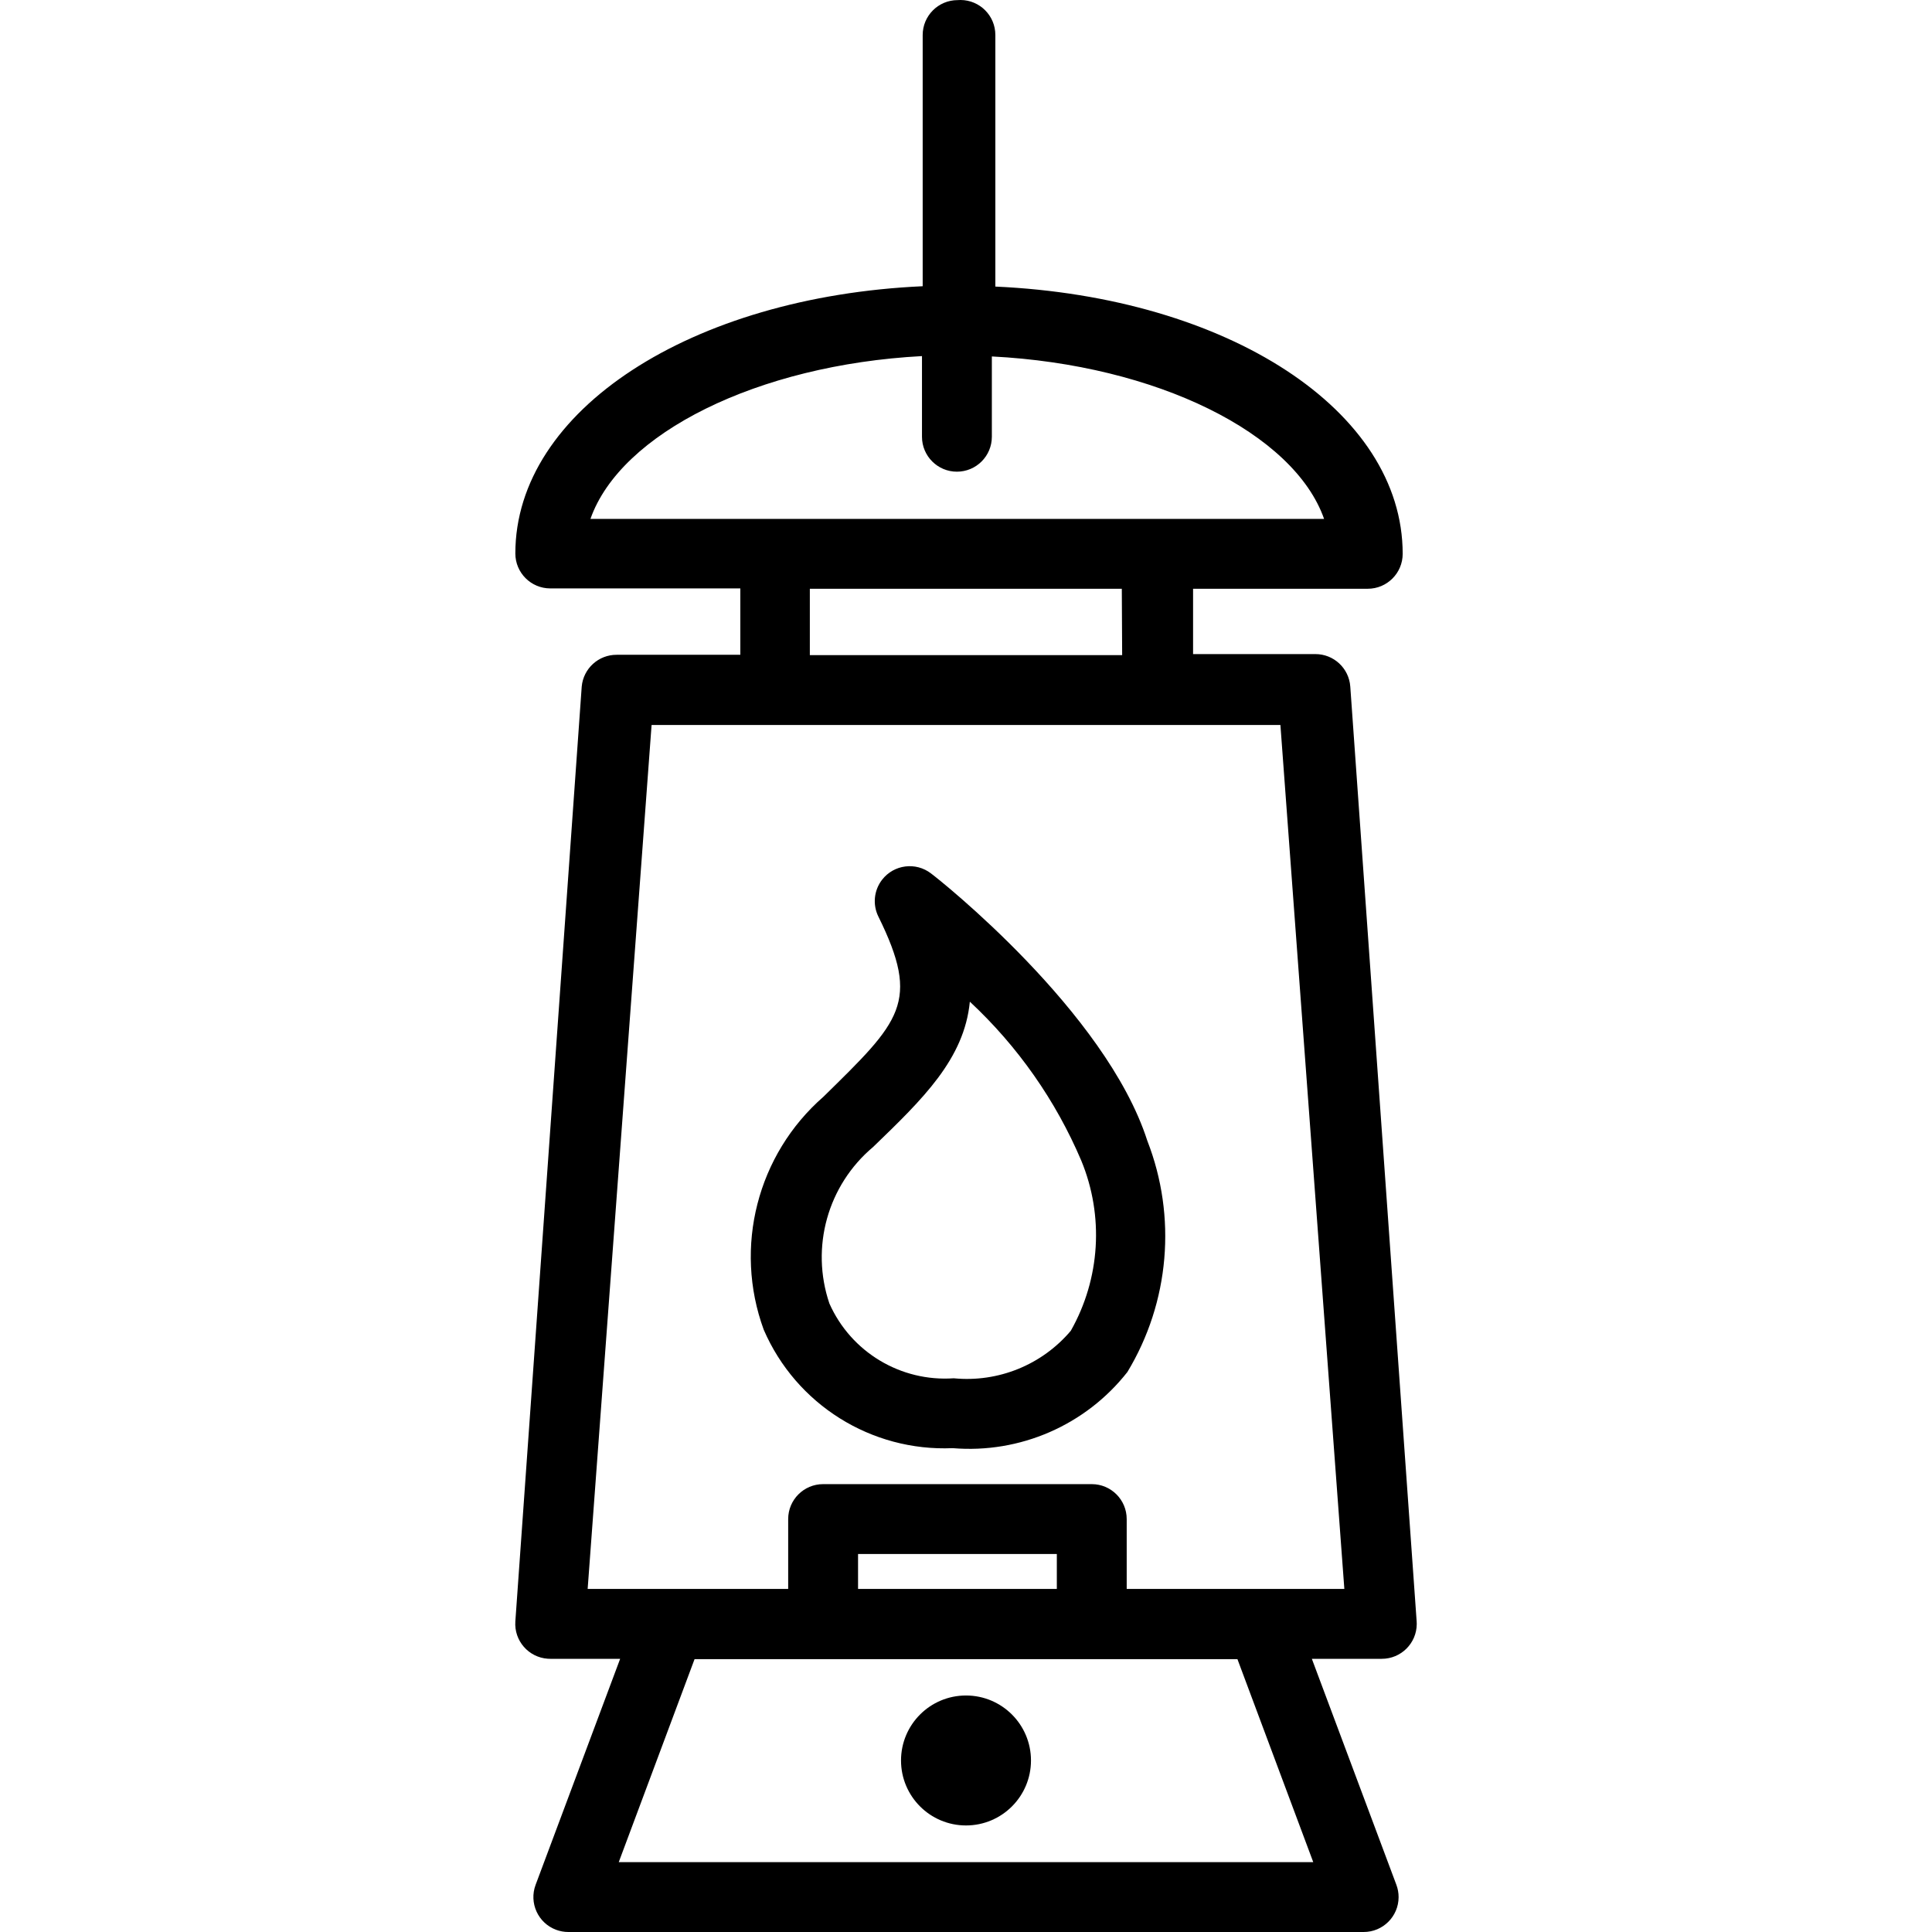 <?xml version="1.0" encoding="iso-8859-1"?>
<!-- Generator: Adobe Illustrator 19.0.0, SVG Export Plug-In . SVG Version: 6.00 Build 0)  -->
<svg version="1.1" id="Capa_1" xmlns="http://www.w3.org/2000/svg" xmlns:xlink="http://www.w3.org/1999/xlink" x="0px" y="0px"
	 viewBox="0 0 442.426 442.426" style="enable-background:new 0 0 442.426 442.426;" xml:space="preserve">
<g>
	<g>
		<path d="M262.733,261.226c-9.52-29.6-47.76-59.92-49.52-61.2c-3.497-2.701-8.521-2.056-11.222,1.44
			c-1.861,2.409-2.193,5.664-0.858,8.4c9.76,19.76,5.04,24-12.56,41.28c-15.163,13.242-20.602,34.456-13.68,53.36
			c7.411,17.137,24.627,27.924,43.28,27.12c15.418,1.283,30.448-5.27,40-17.44C267.833,298.198,269.517,278.63,262.733,261.226z
			 M245.213,304.746c-6.603,7.81-16.622,11.877-26.8,10.88c-12.149,0.849-23.531-5.993-28.48-17.12
			c-4.374-12.866-0.403-27.097,10-35.84c11.44-11.04,20.88-20.16,22.16-33.28c10.964,10.211,19.659,22.612,25.52,36.4
			C252.846,278.451,251.961,292.819,245.213,304.746z"/>
	</g>
</g>
<g>
	<g>
		<circle cx="221.213" cy="403.146" r="14.88"/>
	</g>
</g>
<g>
	<g>
		<path d="M324.433,371.885c0-0.193-0.006-0.387-0.02-0.58l-15.2-214.08c-0.295-4.198-3.791-7.45-8-7.44h-28v-14.96h40
			c4.418,0,8-3.582,8-8c0-32.8-40-58.8-93.28-61.2v-57.6c0.014-4.418-3.556-8.011-7.974-8.026c-0.222-0.001-0.444,0.008-0.666,0.026
			c-4.418,0-8,3.582-8,8v57.52c-52.96,2.4-93.28,28.4-93.28,61.2c0,4.418,3.582,8,8,8h43.52v15.2h-28.32
			c-4.152-0.017-7.626,3.145-8,7.28l-15.2,214.08c-0.309,4.407,3.013,8.231,7.42,8.54c0.193,0.013,0.386,0.02,0.58,0.02h16
			l-19.36,51.76c-1.546,4.139,0.555,8.748,4.694,10.294c0.904,0.338,1.861,0.509,2.826,0.506h182.08
			c4.418,0.014,8.012-3.556,8.026-7.974c0.003-0.965-0.168-1.922-0.506-2.826l-19.36-51.76h16
			C320.831,379.876,324.422,376.304,324.433,371.885z M135.213,118.826c6.88-19.6,38.24-35.28,75.92-37.28v18.48
			c0.006,4.418,3.593,7.995,8.011,7.989c4.41-0.006,7.983-3.579,7.989-7.989v-18.4c37.76,1.92,69.2,17.6,76.08,37.2H135.213z
			 M256.973,150.026h-71.52v-15.2h71.44L256.973,150.026z M300.733,426.426h-159.04l17.36-46.48h124.32L300.733,426.426z
			 M196.493,363.866v-8h45.52v8H196.493z M258.013,363.866v-16c0-4.418-3.582-8-8-8h-61.52c-4.418,0-8,3.582-8,8v16h-45.92
			l14.64-197.84h144l14.64,197.84H258.013z"/>
	</g>
</g>
<g>
</g>
<g>
</g>
<g>
</g>
<g>
</g>
<g>
</g>
<g>
</g>
<g>
</g>
<g>
</g>
<g>
</g>
<g>
</g>
<g>
</g>
<g>
</g>
<g>
</g>
<g>
</g>
<g>
</g>
</svg>
